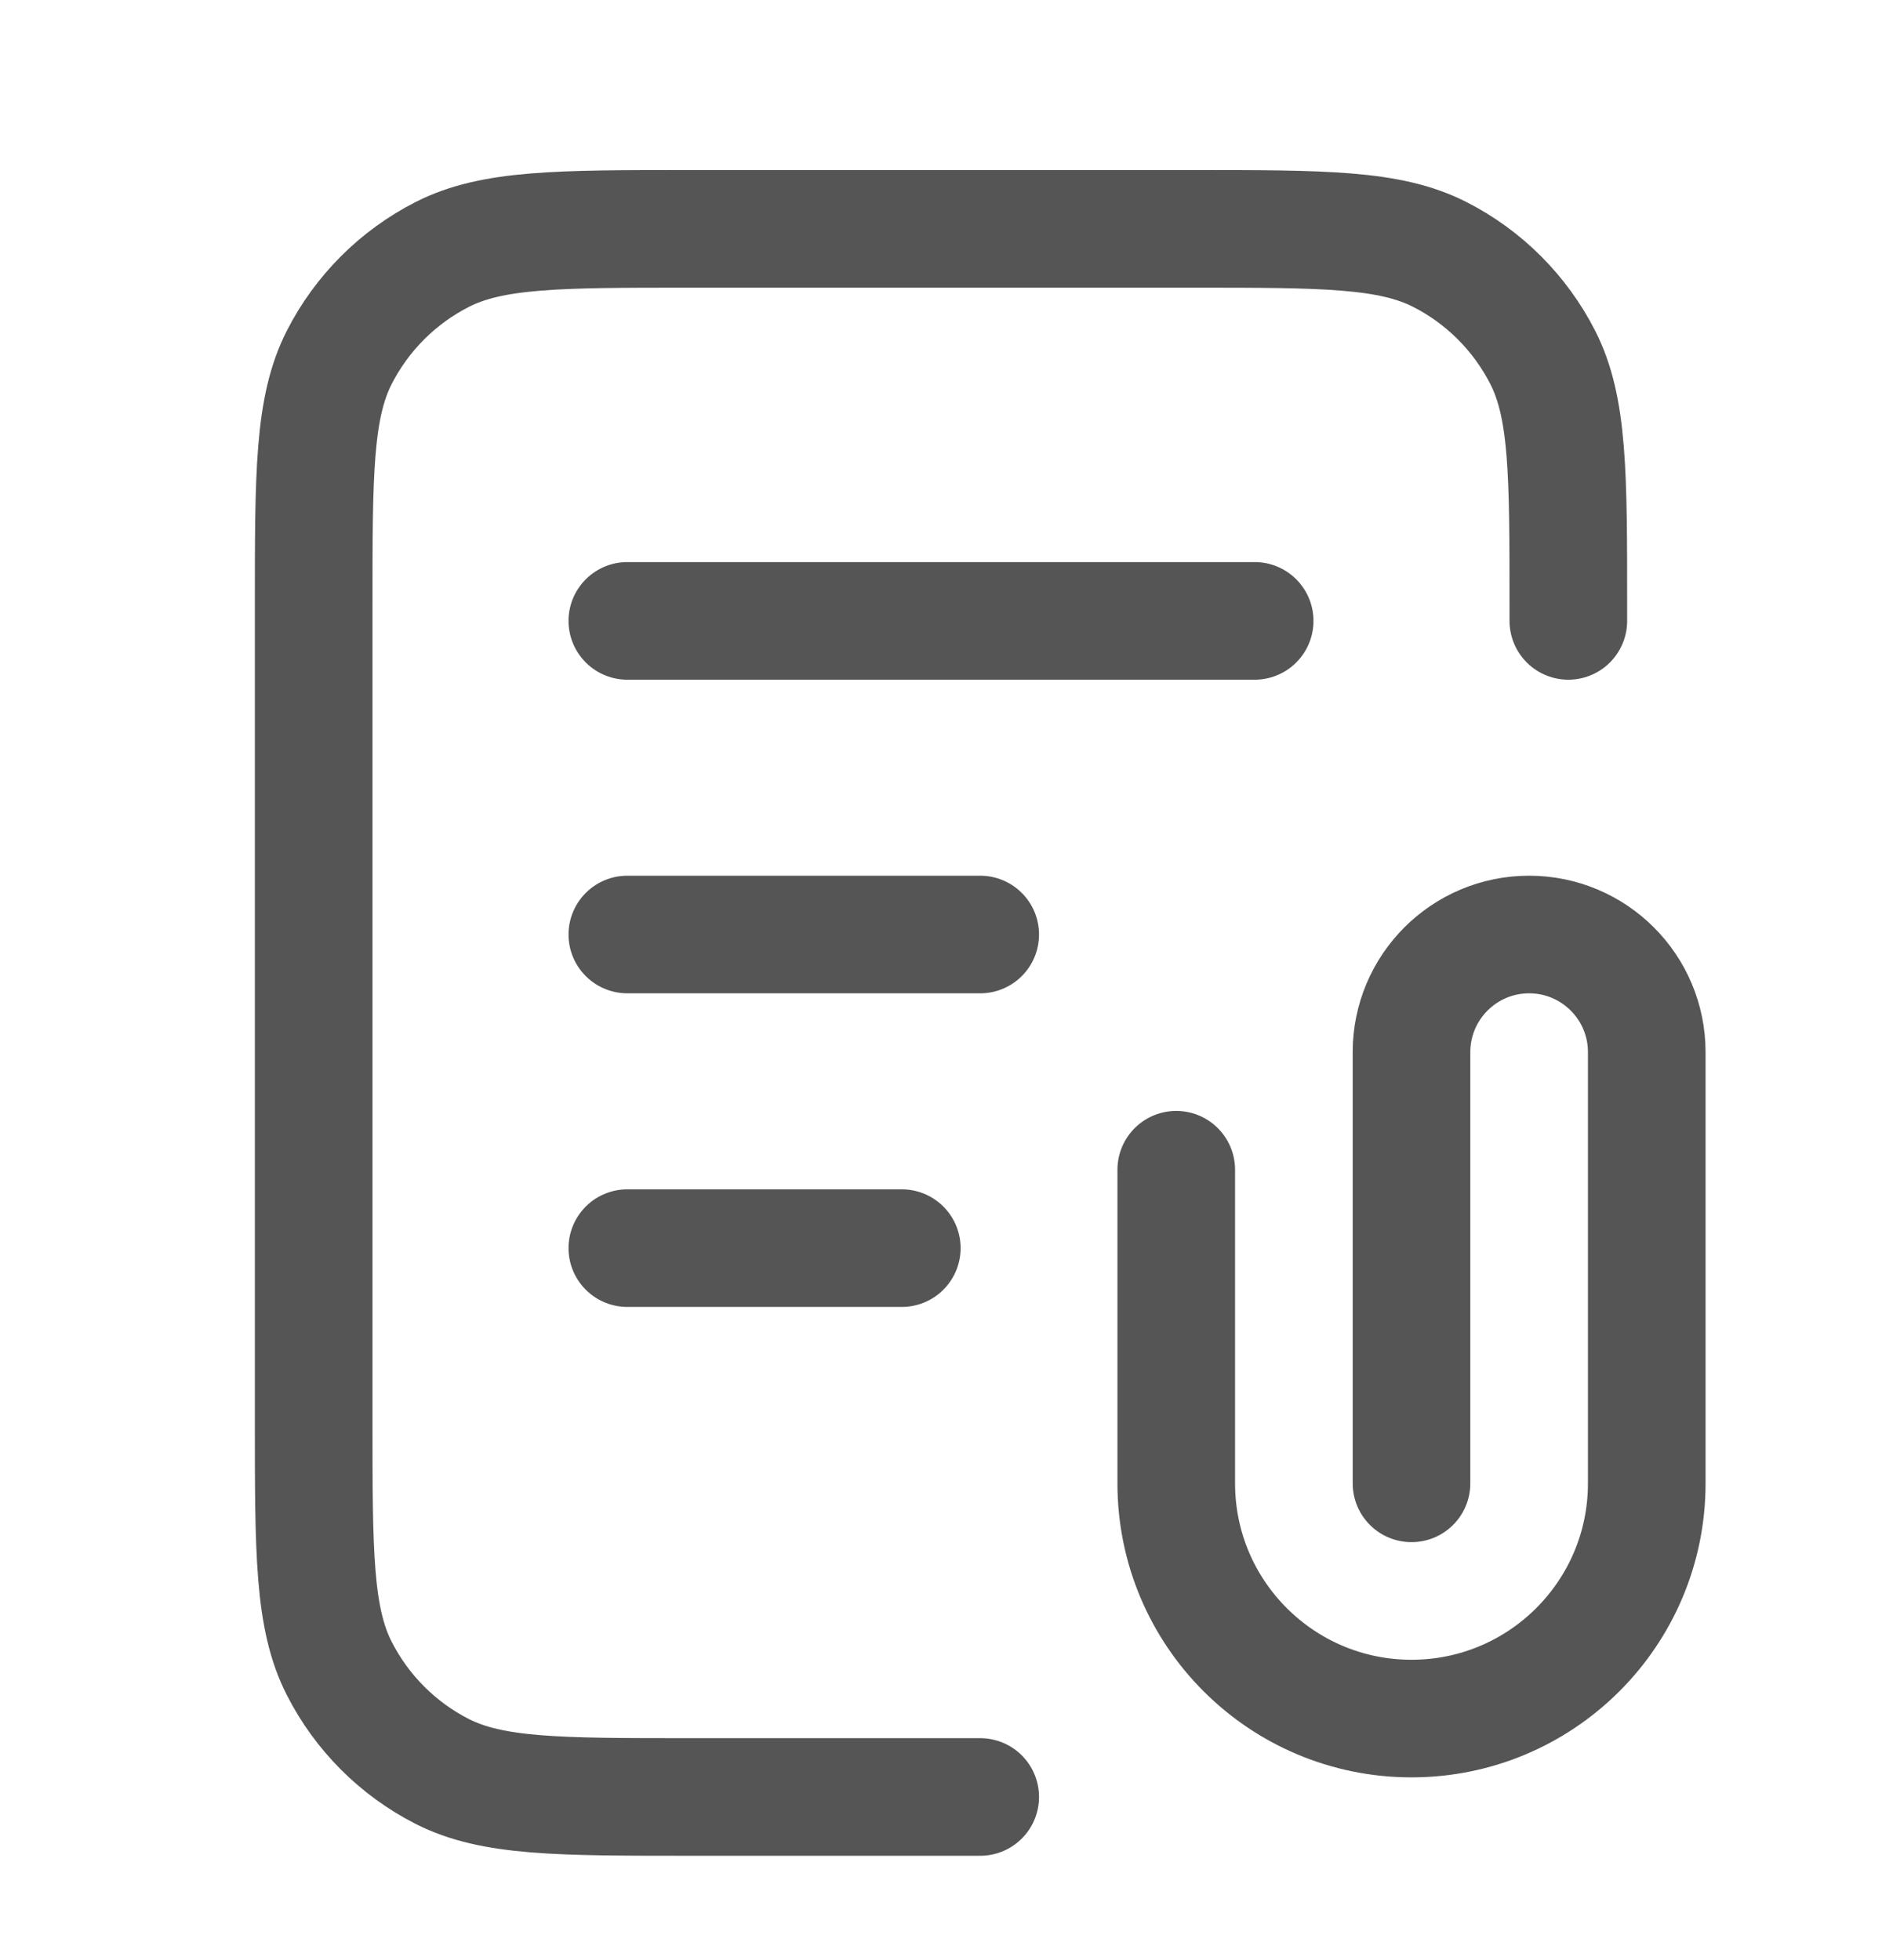 <svg width="24" height="25" viewBox="0 0 24 25" fill="none" xmlns="http://www.w3.org/2000/svg">
<path d="M20 7.919V7.719C20 6.039 20 5.199 19.673 4.557C19.385 3.993 18.927 3.534 18.362 3.246C17.72 2.919 16.88 2.919 15.2 2.919H8.8C7.12 2.919 6.28 2.919 5.638 3.246C5.074 3.534 4.615 3.993 4.327 4.557C4 5.199 4 6.039 4 7.719V18.119C4 19.8 4 20.64 4.327 21.281C4.615 21.846 5.074 22.305 5.638 22.593C6.28 22.919 7.12 22.919 8.8 22.919H12.5M12.5 11.919H8M11.5 15.919H8M16 7.919H8M18 18.919V13.419C18 12.591 18.672 11.919 19.5 11.919C20.328 11.919 21 12.591 21 13.419V18.919C21 20.576 19.657 21.919 18 21.919C16.343 21.919 15 20.576 15 18.919V14.919" stroke="#555555" stroke-width="1.5" stroke-linecap="round" stroke-linejoin="round"/>
</svg>
